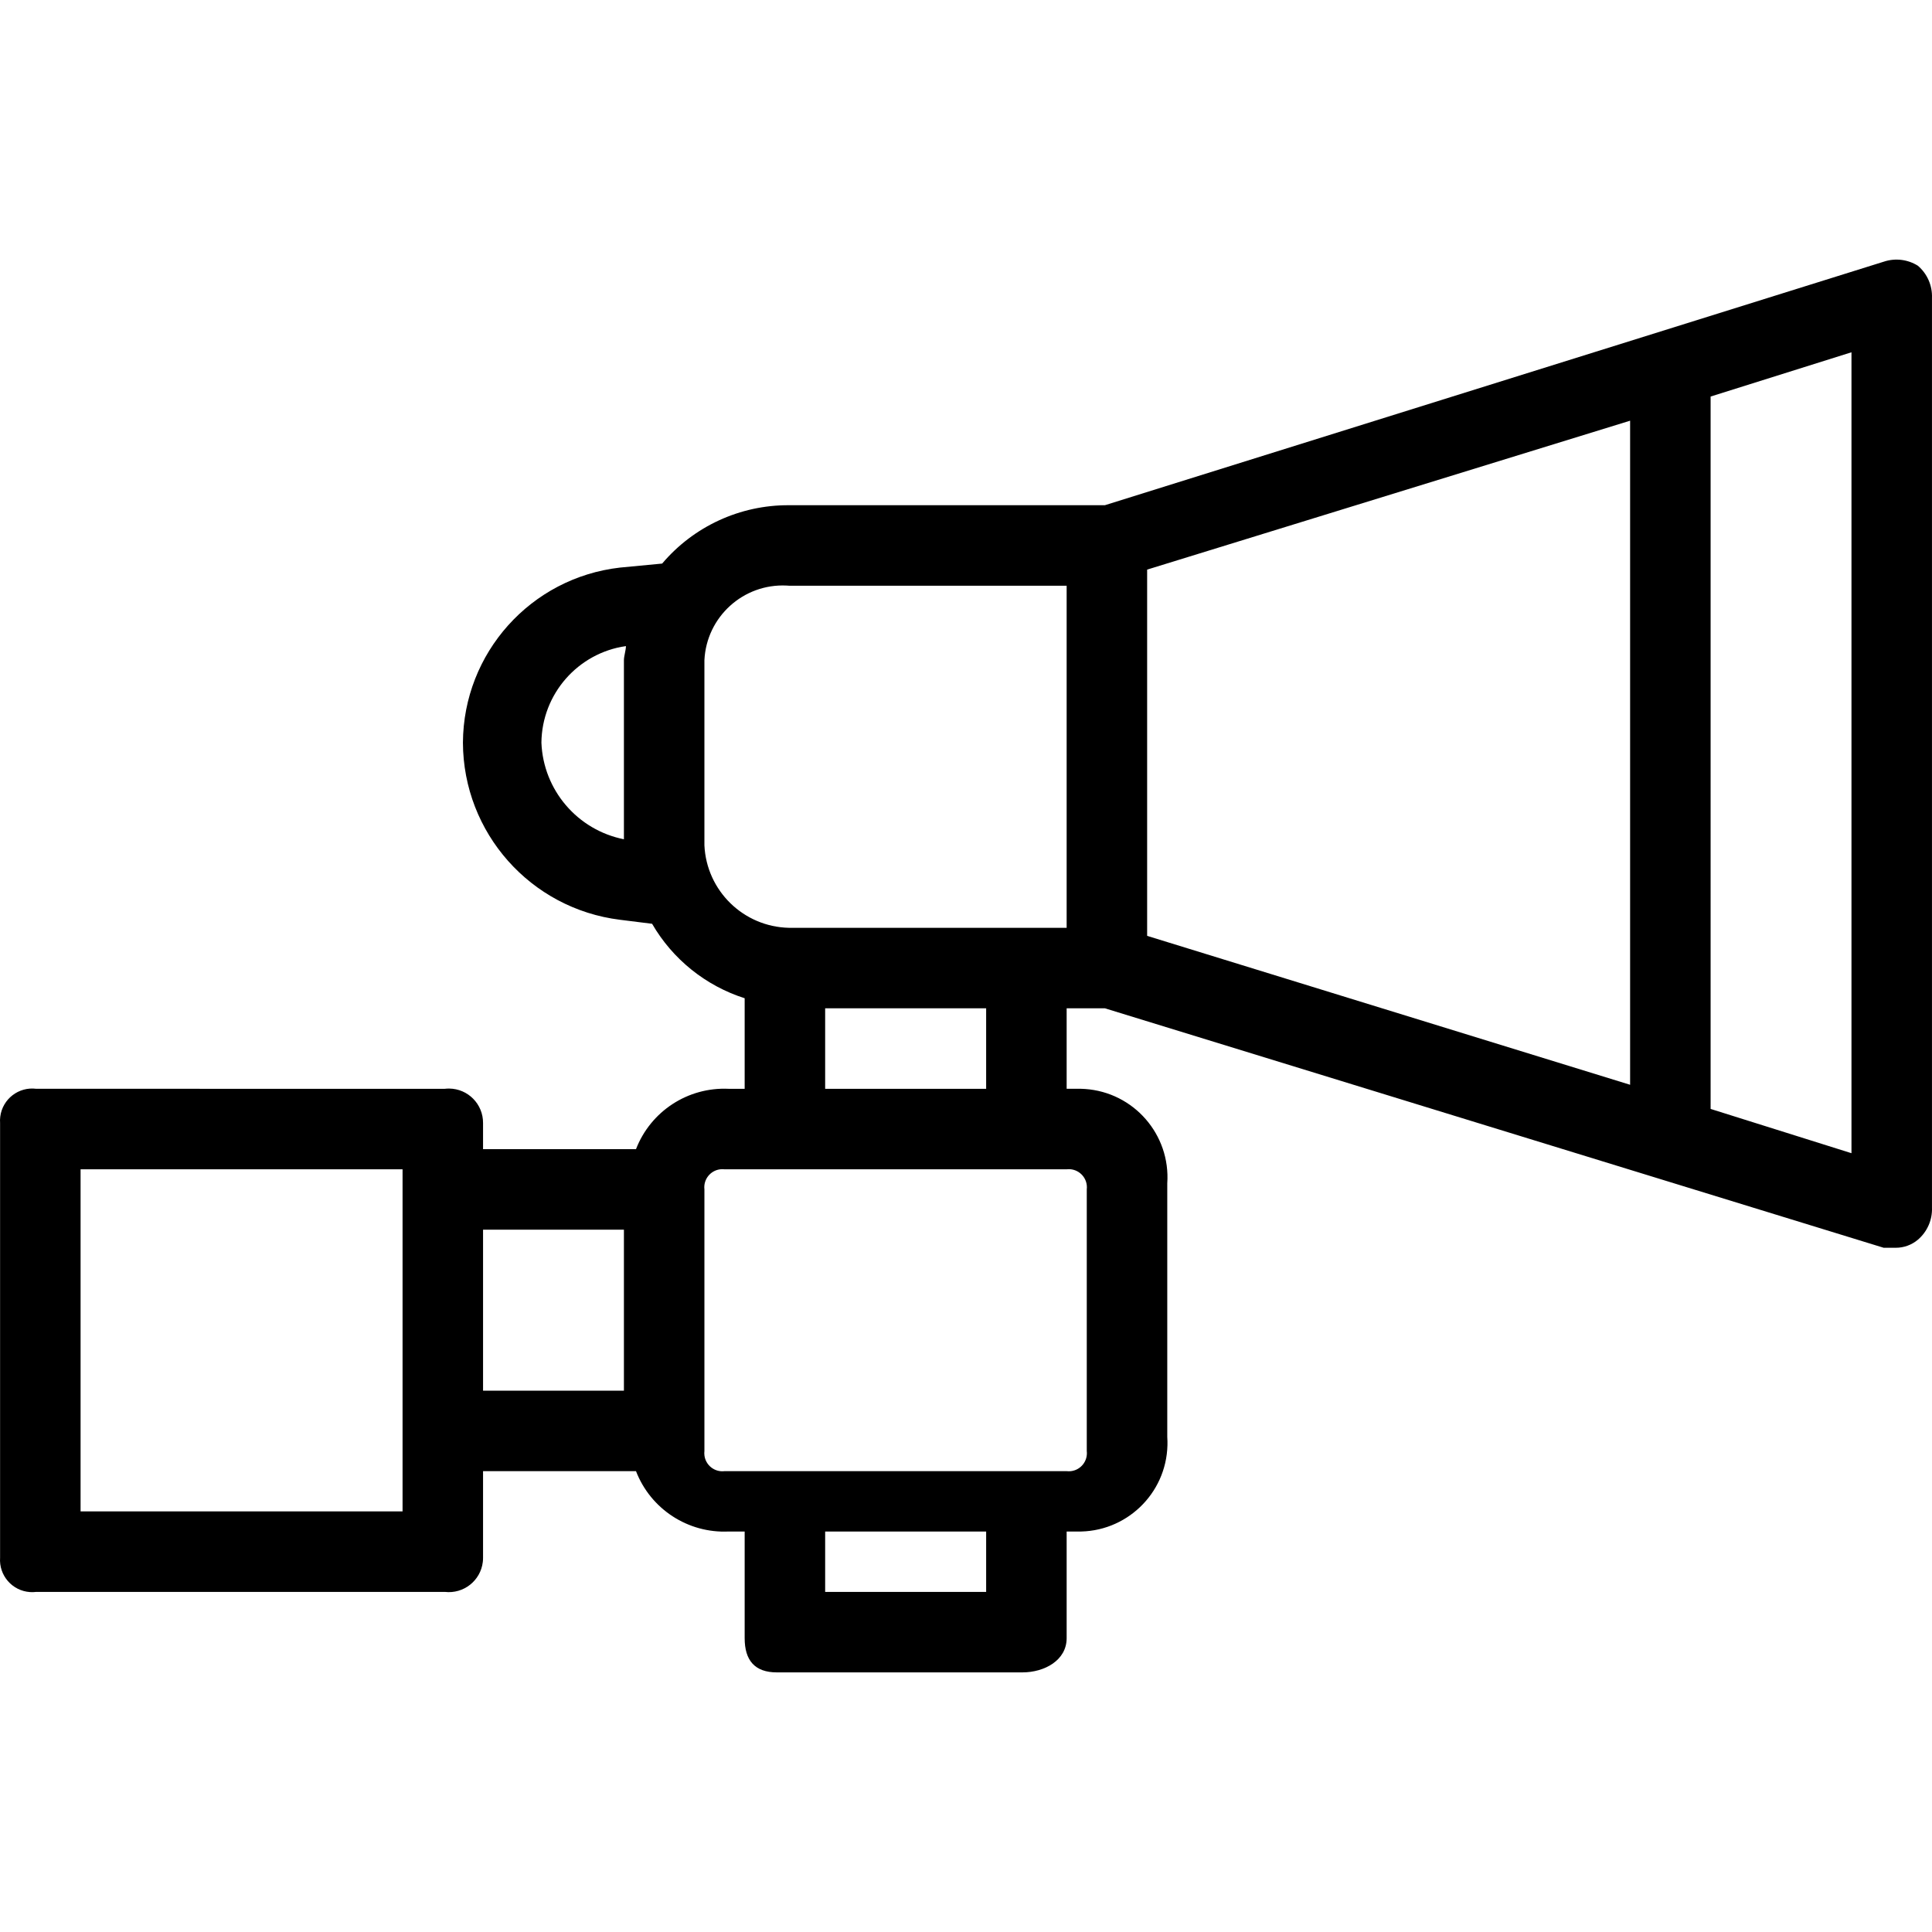 <?xml version="1.0" encoding="iso-8859-1"?>
<!-- Generator: Adobe Illustrator 19.0.0, SVG Export Plug-In . SVG Version: 6.00 Build 0)  -->
<svg version="1.1" id="Capa_1" xmlns="http://www.w3.org/2000/svg" xmlns:xlink="http://www.w3.org/1999/xlink" x="0px" y="0px"
	 viewBox="0 0 501.58 501.58" style="enable-background:new 0 0 501.58 501.58;" xml:space="preserve">
<g>
	<g>
		<path d="M497.915,68.99c-2.654-1.662-5.914-2.045-8.882-1.045l-202.188,63.216h-82.025c-12.672-0.066-24.724,5.481-32.914,15.151
			l-10.971,1.045c-23.134,2.646-40.637,22.169-40.751,45.453c0.083,23.395,17.536,43.084,40.751,45.975l8.359,1.045
			c5.333,9.204,13.9,16.094,24.033,19.331v23.51h-4.18c-10.547-0.486-20.225,5.825-24.033,15.673h-39.706v-6.792
			c0.034-4.905-3.915-8.909-8.82-8.943c-0.37-0.003-0.74,0.018-1.107,0.061H9.425c-4.579-0.589-8.768,2.646-9.357,7.225
			c-0.071,0.549-0.086,1.104-0.047,1.656v112.849c-0.326,4.605,3.143,8.603,7.748,8.929c0.552,0.039,1.107,0.023,1.656-0.047
			h106.057c4.871,0.577,9.288-2.904,9.865-7.775c0.044-0.367,0.064-0.737,0.062-1.107v-22.465h39.706
			c3.808,9.848,13.485,16.159,24.033,15.673h4.18v27.69c0,5.747,2.612,8.882,8.359,8.882h63.739c5.747,0,11.494-3.135,11.494-8.882
			v-27.69h2.612c12.692,0.318,23.239-9.712,23.557-22.404c0.018-0.717,0.002-1.435-0.047-2.151v-65.829
			c0.87-12.666-8.693-23.639-21.359-24.508c-0.716-0.049-1.434-0.065-2.151-0.047h-2.612v-20.898h9.927l202.188,62.171h3.135
			c2.103,0.006,4.139-0.735,5.747-2.09c2.435-2.079,3.783-5.16,3.657-8.359V77.35C501.698,74.15,500.351,71.069,497.915,68.99z
			 M161.98,171.39v46.498c-12.077-2.405-20.933-12.773-21.42-25.078c0.128-12.627,9.445-23.274,21.943-25.078
			C162.503,168.778,161.98,170.345,161.98,171.39z M104.511,392.386H20.919V303.57h83.592V392.386z M161.98,361.039h-36.571v-41.796
			h36.571V361.039z M256.021,413.284h-41.796v-15.673h41.796V413.284z M282.144,307.684c0.044,0.369,0.044,0.742,0,1.111v67.918
			c0.307,2.579-1.535,4.918-4.114,5.224c-0.369,0.044-0.742,0.044-1.111,0h-88.816c-2.579,0.307-4.918-1.535-5.224-4.114
			c-0.044-0.369-0.044-0.742,0-1.111v-67.918c-0.307-2.579,1.535-4.918,4.114-5.224c0.369-0.044,0.742-0.044,1.111,0h88.816
			C279.498,303.263,281.837,305.105,282.144,307.684z M214.225,282.672v-20.898h41.796v20.898H214.225z M276.919,240.876h-72.098
			c-11.808-0.262-21.396-9.622-21.943-21.42V171.39c0.543-11.24,10.094-19.912,21.335-19.369c0.203,0.01,0.406,0.023,0.608,0.039
			h72.098V240.876z M423.205,281.627l-125.388-38.661V147.88l125.388-38.661V281.627z M480.674,299.39l-36.571-11.494V102.95
			l36.571-11.494V299.39z"/>
	</g>
</g>
<g>
</g>
<g>
</g>
<g>
</g>
<g>
</g>
<g>
</g>
<g>
</g>
<g>
</g>
<g>
</g>
<g>
</g>
<g>
</g>
<g>
</g>
<g>
</g>
<g>
</g>
<g>
</g>
<g>
</g>
</svg>
